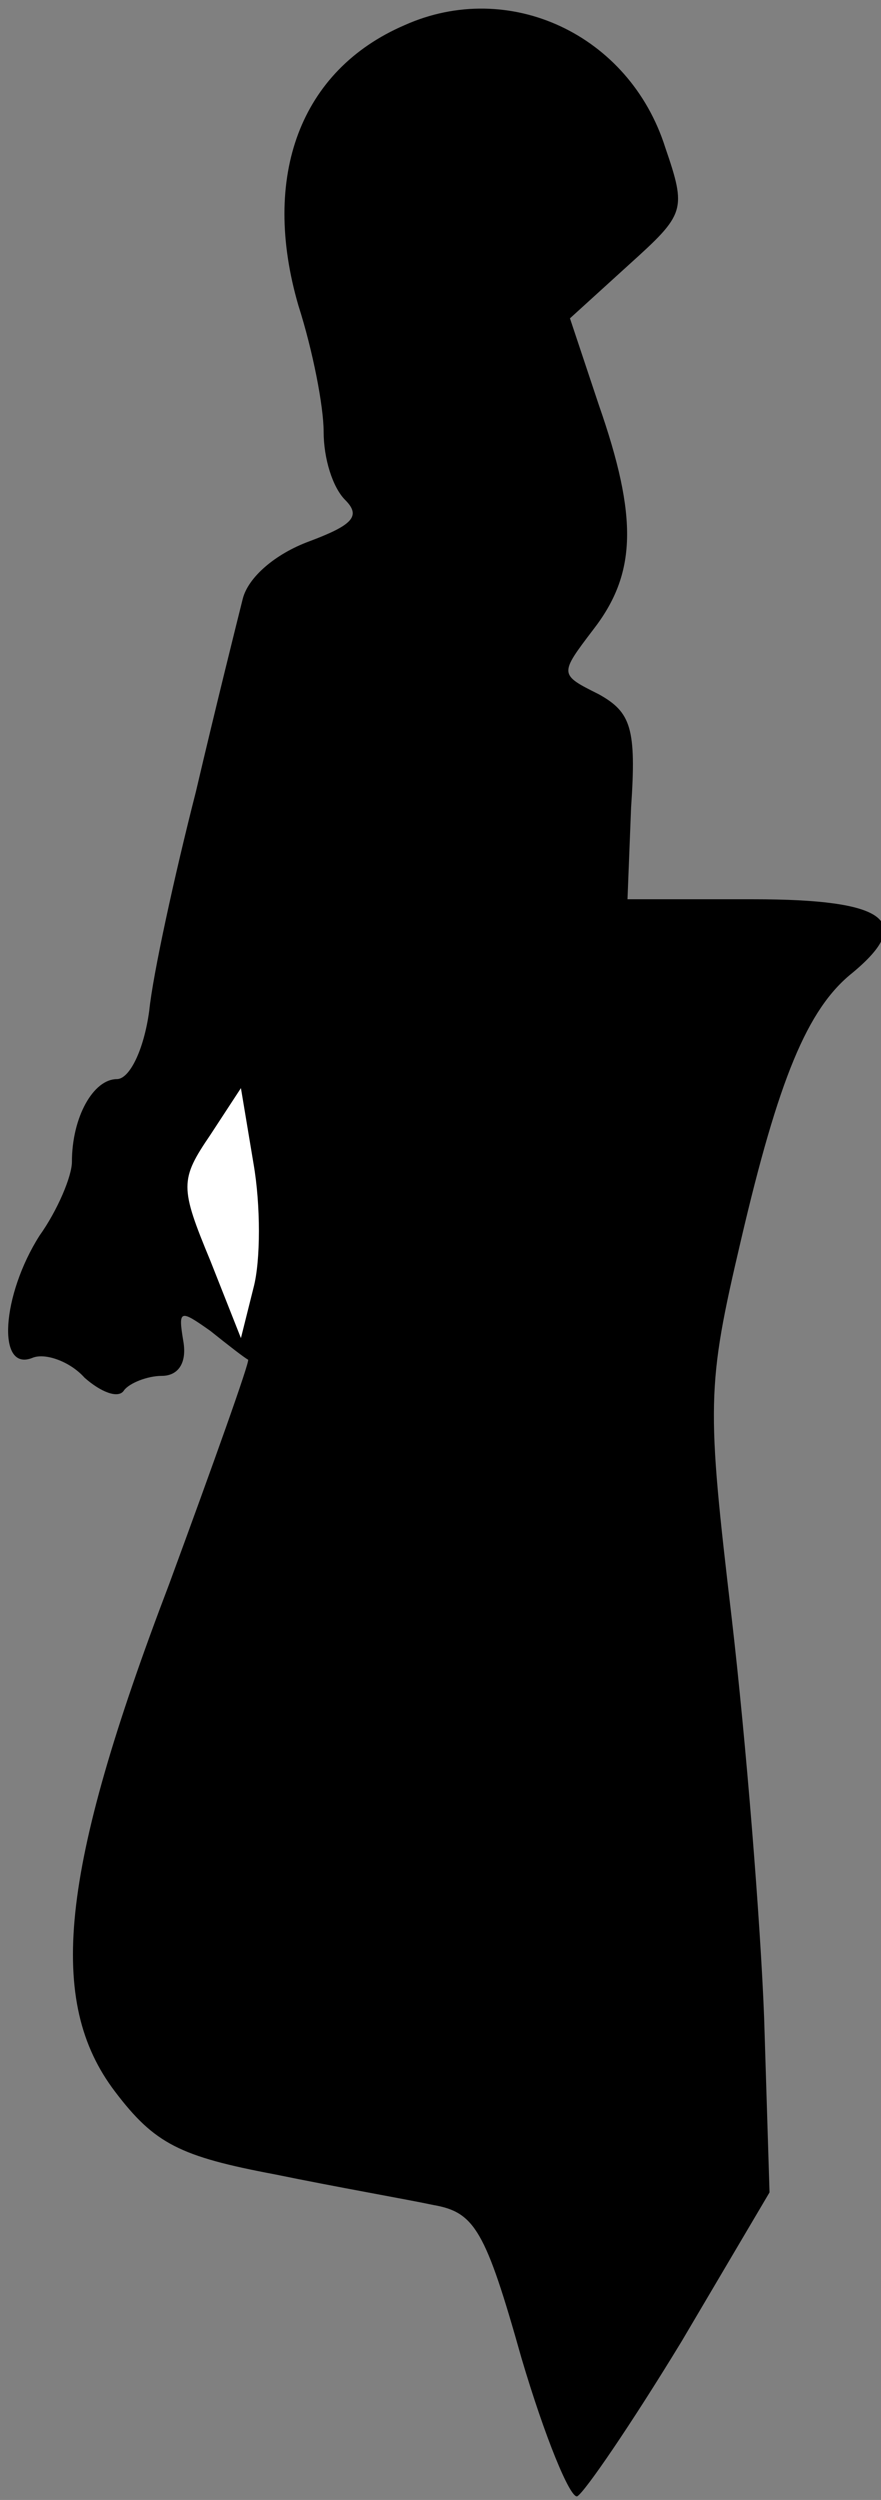 <?xml version="1.0" standalone="no"?>
<!DOCTYPE svg PUBLIC "-//W3C//DTD SVG 20010904//EN"
 "http://www.w3.org/TR/2001/REC-SVG-20010904/DTD/svg10.dtd">
<svg version="1.0" xmlns="http://www.w3.org/2000/svg"
 width="49pt" height="139pt" viewBox="0 0 49 139"
 preserveAspectRatio="xMidYMid meet">
<rect x="0" y="0" width="49" height="139" fill="#808080" stroke="none"/>
<g transform="translate(0,139) scale(0.1,-0.1)"
fill="#000000" stroke="none">
<path fill="#000000" stroke="none" d="M225 1376 c-58 -25 -80 -84 -59 -156 8
-25 14 -56 14 -70 0 -15 5 -31 12 -38 9 -9 4 -14 -20 -23 -19 -7 -34 -20 -37
-32 -3 -12 -15 -60 -26 -107 -12 -47 -24 -102 -26 -122 -3 -22 -11 -38 -18
-38 -13 0 -25 -21 -25 -46 0 -8 -8 -27 -18 -41 -21 -33 -24 -76 -4 -68 7 3 21
-2 29 -11 9 -8 19 -12 22 -7 3 4 13 8 21 8 9 0 14 7 12 19 -3 18 -2 18 15 6
10 -8 19 -15 21 -16 1 -1 -19 -57 -44 -125 -61 -160 -68 -232 -30 -282 22 -29
36 -36 89 -46 34 -7 74 -14 88 -17 23 -4 29 -14 49 -85 13 -44 27 -78 31 -77
4 2 30 40 58 86 l49 83 -3 97 c-2 53 -10 153 -18 222 -14 119 -14 129 5 210
21 90 37 129 62 149 35 29 19 41 -55 41 l-70 0 2 51 c3 44 0 53 -18 63 -22 11
-22 11 -3 36 24 31 25 62 3 125 l-16 48 33 30 c31 28 32 30 20 65 -20 63 -87
94 -145 68z"/>
<path fill="#ffffff" stroke="none" d="M141 674 l-7 -28 -17 43 c-17 41 -17
45 0 70 l17 26 7 -42 c4 -23 4 -54 0 -69z"/>
</g>
</svg>
